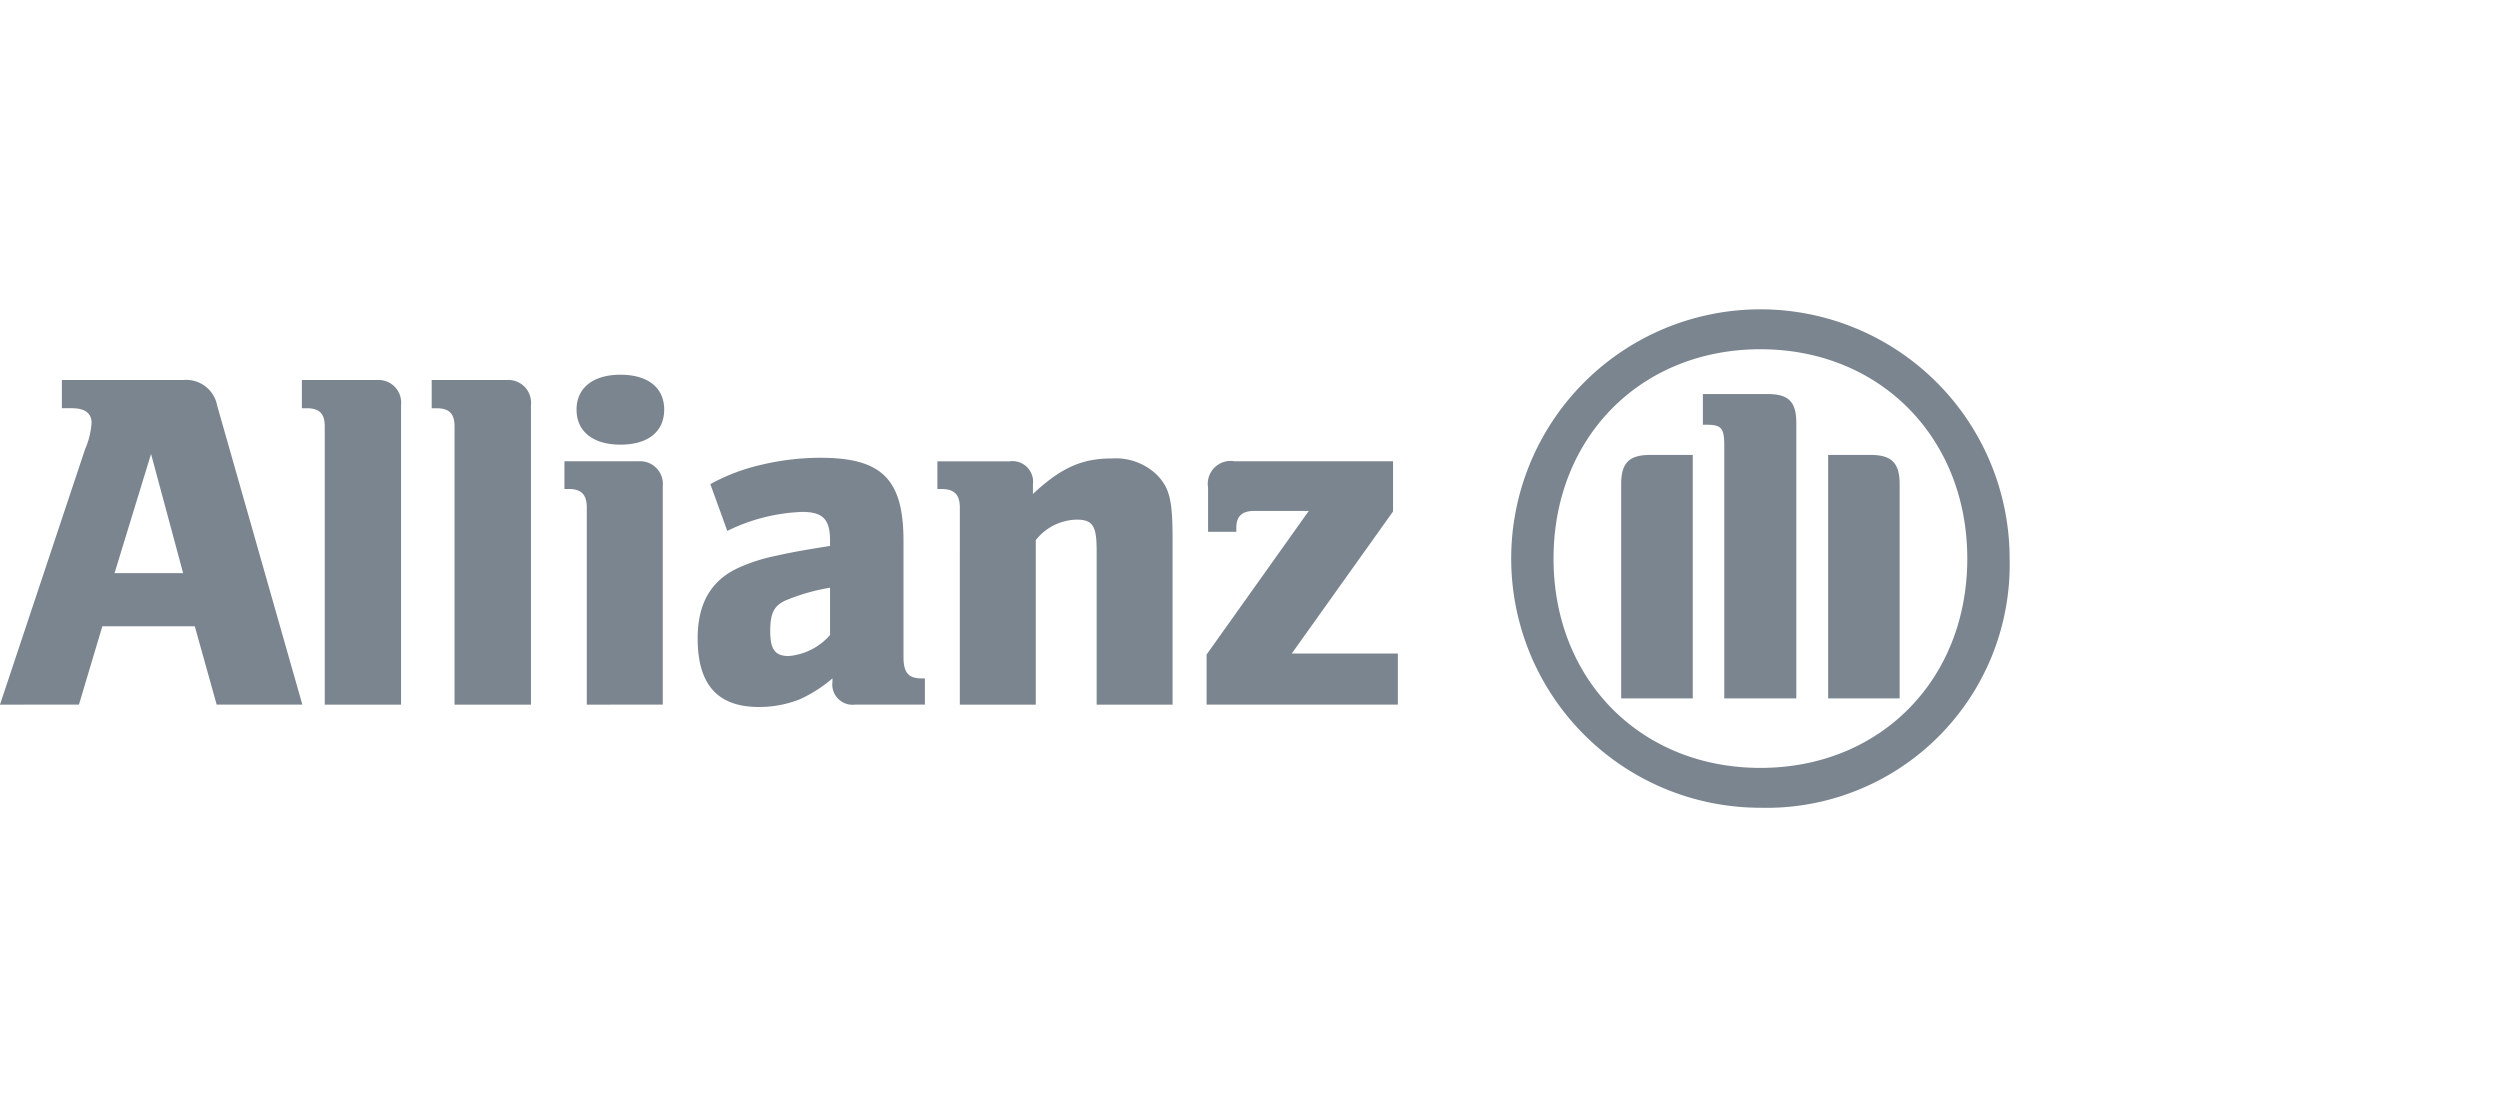 <svg xmlns="http://www.w3.org/2000/svg" width="165" height="73" viewBox="0 0 165 73">
  <g id="ALLIANZ" transform="translate(-428.502 -1974.793)">
    <g id="Group_824" data-name="Group 824" transform="translate(-16.4)">
      <path id="Path_752" data-name="Path 752" d="M456.989,2012.621h-4.528l2.41-7.868Zm-6.876,8.675,1.544-5.17h6.1l1.445,5.17h5.654l-5.618-19.722a2.08,2.08,0,0,0-2.252-1.7h-8v1.862h.673c.835,0,1.287.326,1.287.966a5.181,5.181,0,0,1-.426,1.732L444.9,2021.3Z" fill="#7b858f"/>
      <path id="Path_753" data-name="Path 753" d="M471.371,2021.3v-19.784a1.493,1.493,0,0,0-1.6-1.641h-4.945v1.862h.322c.835,0,1.187.354,1.187,1.2V2021.3Z" fill="#7b858f"/>
      <path id="Path_754" data-name="Path 754" d="M479.945,2021.3v-19.784a1.5,1.5,0,0,0-1.607-1.641h-4.944v1.862h.315c.839,0,1.192.354,1.192,1.2V2021.3Z" fill="#7b858f"/>
      <path id="Path_755" data-name="Path 755" d="M488.739,2001.825c0-1.436-1.063-2.3-2.89-2.3-1.8,0-2.895.869-2.895,2.3,0,1.454,1.1,2.315,2.895,2.315,1.827,0,2.89-.861,2.89-2.315m-.094,19.471v-14.423a1.5,1.5,0,0,0-1.61-1.635h-4.88v1.827h.287c.835,0,1.188.384,1.188,1.22V2021.3Z" fill="#7b858f"/>
      <path id="Path_756" data-name="Path 756" d="M499.685,2013.583v3.122a4.089,4.089,0,0,1-2.726,1.387c-.905,0-1.222-.444-1.222-1.647s.252-1.729,1.153-2.08a13.058,13.058,0,0,1,2.795-.782m-6.782-3.749a12.118,12.118,0,0,1,4.947-1.254c1.354,0,1.835.482,1.835,1.886v.359c-2.054.325-2.7.456-3.855.711a11.712,11.712,0,0,0-1.9.607c-2.026.813-2.983,2.378-2.983,4.785,0,3.051,1.315,4.526,4.044,4.526a7.279,7.279,0,0,0,2.7-.509,8.972,8.972,0,0,0,2.153-1.379v.224a1.339,1.339,0,0,0,1.509,1.506h4.592v-1.73h-.226c-.866,0-1.186-.389-1.186-1.412v-7.649c0-4.078-1.414-5.5-5.5-5.5a17.107,17.107,0,0,0-3.848.455,12.955,12.955,0,0,0-3.4,1.285Z" fill="#7b858f"/>
      <path id="Path_757" data-name="Path 757" d="M513.264,2021.3v-10.858a3.515,3.515,0,0,1,2.7-1.353c1.064,0,1.317.421,1.317,2.036V2021.3h5.011v-10.919c0-2.541-.186-3.344-.991-4.206a3.914,3.914,0,0,0-3.025-1.124c-1.961,0-3.341.608-5.2,2.342v-.64a1.358,1.358,0,0,0-1.548-1.511h-4.759v1.827h.29c.835,0,1.192.384,1.192,1.22V2021.3Z" fill="#7b858f"/>
      <path id="Path_758" data-name="Path 758" d="M537.159,2017.924h-7l6.683-9.374v-3.314H526.37a1.508,1.508,0,0,0-1.735,1.736v2.919H526.5v-.287c0-.737.385-1.091,1.183-1.091h3.6l-6.746,9.478v3.305h12.622Z" fill="#7b858f"/>
      <path id="Path_759" data-name="Path 759" d="M563.459,2020.886v-18.153c0-1.446-.513-1.933-1.919-1.933h-4.248v2.027h.253c.971,0,1.159.218,1.159,1.386v16.673Zm2.1,0h4.72v-14.138c0-1.419-.548-1.93-1.931-1.93h-2.789Zm-8.934,0v-16.068h-2.8c-1.383,0-1.926.511-1.926,1.93v14.138Zm18.118-9.226c0,8-5.751,13.814-13.652,13.814s-13.655-5.816-13.655-13.814,5.752-13.817,13.655-13.817,13.652,5.852,13.652,13.817m2.794,0a16.448,16.448,0,1,0-16.446,16.445,16.05,16.05,0,0,0,16.446-16.445" fill="#7b858f"/>
    </g>
    <rect id="Rectangle_575" data-name="Rectangle 575" width="165" height="73" transform="translate(428.502 1974.793)" fill="none"/>
  </g>
</svg>
